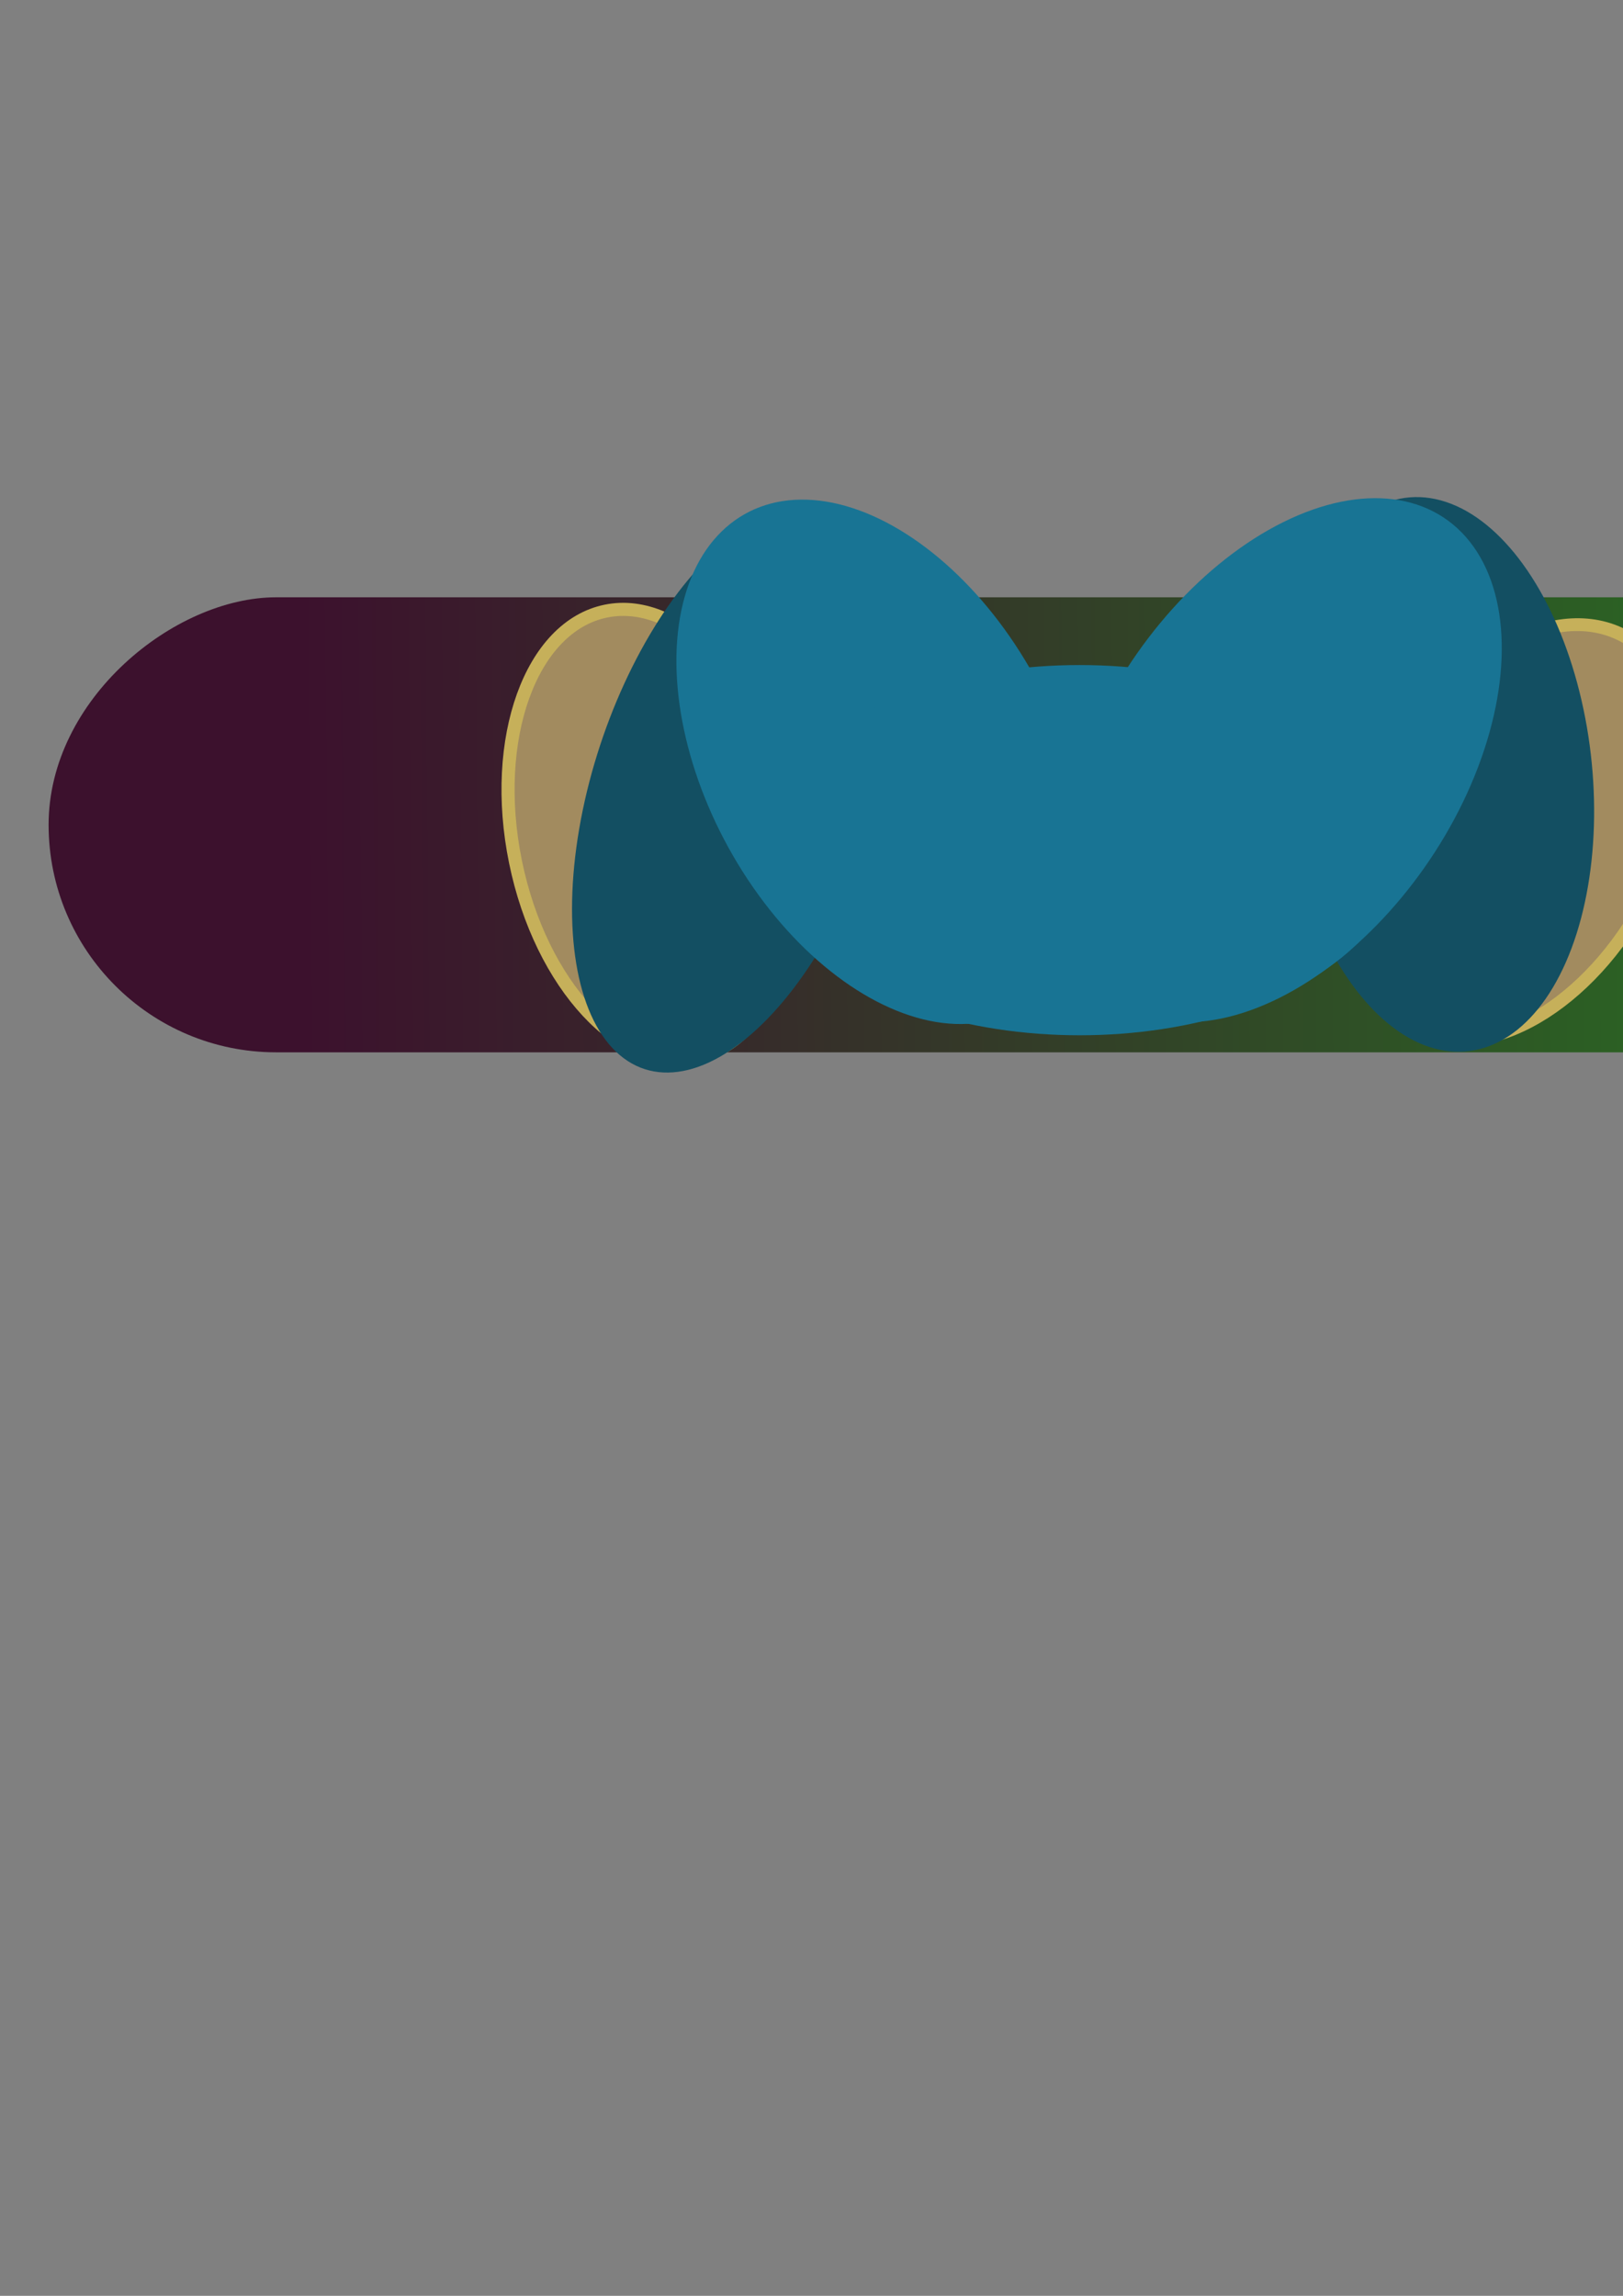 <?xml version="1.0" encoding="UTF-8" standalone="no"?>
<!-- Created with Inkscape (http://www.inkscape.org/) -->

<svg
   xmlns:dc="http://purl.org/dc/elements/1.1/"
   xmlns:cc="http://creativecommons.org/ns#"
   xmlns:rdf="http://www.w3.org/1999/02/22-rdf-syntax-ns#"
   xmlns:svg="http://www.w3.org/2000/svg"
   xmlns="http://www.w3.org/2000/svg"
   xmlns:xlink="http://www.w3.org/1999/xlink"
   xmlns:sodipodi="http://sodipodi.sourceforge.net/DTD/sodipodi-0.dtd"
   xmlns:inkscape="http://www.inkscape.org/namespaces/inkscape"
   width="210mm"
   height="297mm"
   viewBox="0 0 744.094 1052.362"
   id="svg2"
   version="1.1"
   inkscape:version="0.91 r13725"
   sodipodi:docname="shapes.svg">
  <rect x="0" y="0" width="744.094" height="1052.362" fill="#808080" stroke="none"/>
  <defs
     id="defs4">
    <linearGradient
       inkscape:collect="always"
       id="linearGradient5532">
      <stop
         style="stop-color:#3c112d;stop-opacity:1"
         offset="0"
         id="stop5534" />
      <stop
         style="stop-color:#2a6723;stop-opacity:1"
         offset="1"
         id="stop5536" />
    </linearGradient>
    <marker
       inkscape:stockid="Arrow1Lstart"
       orient="auto"
       refY="0.0"
       refX="0.0"
       id="marker4489"
       style="overflow:visible"
       inkscape:isstock="true">
      <path
         id="path4491"
         d="M 0.0,0.0 L 5.0,-5.0 L -12.5,0.0 L 5.0,5.0 L 0.0,0.0 z "
         style="fill-rule:evenodd;stroke:none;stroke-width:1pt;stroke-opacity:1;fill:#874cff;fill-opacity:1"
         transform="scale(0.8) translate(12.5,0)" />
    </marker>
    <marker
       inkscape:stockid="Arrow1Lstart"
       orient="auto"
       refY="0.0"
       refX="0.0"
       id="Arrow1Lstart"
       style="overflow:visible"
       inkscape:isstock="true">
      <path
         id="path4219"
         d="M 0.0,0.0 L 5.0,-5.0 L -12.5,0.0 L 5.0,5.0 L 0.0,0.0 z "
         style="fill-rule:evenodd;stroke:none;stroke-width:1pt;stroke-opacity:1;fill:#aa0000;fill-opacity:1"
         transform="scale(0.8) translate(12.5,0)" />
    </marker>
    <linearGradient
       inkscape:collect="always"
       xlink:href="#linearGradient5532"
       id="linearGradient5538"
       x1="382.887"
       y1="-138.487"
       x2="376.296"
       y2="-798.117"
       gradientUnits="userSpaceOnUse" />
  </defs>
  <sodipodi:namedview
     id="base"
     pagecolor="#ffffff"
     bordercolor="#666666"
     borderopacity="1.0"
     inkscape:pageopacity="0.0"
     inkscape:pageshadow="2"
     inkscape:zoom="0.12374369"
     inkscape:cx="434.0334"
     inkscape:cy="1039.7626"
     inkscape:document-units="px"
     inkscape:current-layer="layer1"
     showgrid="false"
     inkscape:window-width="1920"
     inkscape:window-height="1017"
     inkscape:window-x="-8"
     inkscape:window-y="-8"
     inkscape:window-maximized="1" />
  <g
     inkscape:label="Layer 1"
     inkscape:groupmode="layer"
     id="layer1">
    <g
       id="g5437"
       inkscape:export-filename="E:\Projects\Freestyle\assets\images\head.png"
       inkscape:export-xdpi="24"
       inkscape:export-ydpi="24"
       transform="matrix(1.118,0.083,-0.082,1.101,-276.62,-114.991)">
      <ellipse
         transform="matrix(0.038,-0.999,0.999,0.038,0,0)"
         ry="70.714"
         rx="75"
         cy="1356.211"
         cx="93.16"
         id="path5287"
         style="opacity:1;fill:#000000;fill-opacity:1;fill-rule:nonzero;stroke:none;stroke-width:2;stroke-linecap:round;stroke-linejoin:miter;stroke-miterlimit:4;stroke-dasharray:none;stroke-opacity:1" />
      <ellipse
         transform="matrix(0.04,-0.999,0.999,0.048,0,0)"
         ry="74.992"
         rx="89.653"
         cy="1360.117"
         cx="78.081"
         id="path5281"
         style="opacity:1;fill:#6d6d6d;fill-opacity:1;fill-rule:nonzero;stroke:none;stroke-width:2;stroke-linecap:round;stroke-linejoin:miter;stroke-miterlimit:4;stroke-dasharray:none;stroke-opacity:1" />
      <ellipse
         transform="matrix(-0.674,-0.739,0.825,-0.565,0,0)"
         ry="7.676"
         rx="22.852"
         cy="957.32"
         cx="-788.843"
         id="path5289"
         style="opacity:0.306;fill:#ffffff;fill-opacity:0.988;fill-rule:nonzero;stroke:none;stroke-width:2;stroke-linecap:round;stroke-linejoin:miter;stroke-miterlimit:4;stroke-dasharray:none;stroke-opacity:1" />
    </g>
    <g
       id="g5559"
       inkscape:export-filename="E:\Projects\Freestyle\assets\images\torso.png"
       inkscape:export-xdpi="24"
       inkscape:export-ydpi="24"
       transform="translate(-32.325,-183.848)">
      <ellipse
         transform="matrix(0.994,0.107,-0.107,0.994,0,0)"
         ry="45"
         rx="32.857"
         cy="-251.652"
         cx="764.407"
         id="path5283"
         style="opacity:1;fill:#28220b;fill-opacity:1;fill-rule:nonzero;stroke:none;stroke-width:2;stroke-linecap:round;stroke-linejoin:miter;stroke-miterlimit:4;stroke-dasharray:none;stroke-opacity:1" />
      <ellipse
         style="opacity:1;fill:#c3583c;fill-opacity:1;fill-rule:nonzero;stroke:none;stroke-width:2;stroke-linecap:round;stroke-linejoin:miter;stroke-miterlimit:4;stroke-dasharray:none;stroke-opacity:1"
         id="ellipse4211"
         cx="-582.868"
         cy="539.542"
         rx="59.098"
         ry="85.718"
         transform="matrix(-0.807,-0.59,0.544,-0.839,0,0)" />
      <ellipse
         style="opacity:1;fill:#28220b;fill-opacity:1;fill-rule:nonzero;stroke:none;stroke-width:2;stroke-linecap:round;stroke-linejoin:miter;stroke-miterlimit:4;stroke-dasharray:none;stroke-opacity:1"
         id="ellipse5285"
         cx="321.748"
         cy="-112.804"
         rx="32.857"
         ry="45"
         transform="matrix(0.987,-0.158,0.158,0.987,0,0)" />
      <ellipse
         transform="matrix(-0.902,0.433,-0.482,-0.876,0,0)"
         ry="74.803"
         rx="51.572"
         cy="-37.56"
         cx="-334.49"
         id="ellipse4213"
         style="opacity:1;fill:#c3583c;fill-opacity:1;fill-rule:nonzero;stroke:none;stroke-width:2;stroke-linecap:round;stroke-linejoin:miter;stroke-miterlimit:4;stroke-dasharray:none;stroke-opacity:1" />
      <ellipse
         transform="matrix(-0.244,-0.97,0.983,-0.185,0,0)"
         ry="130.752"
         rx="69.94"
         cy="696.103"
         cx="-48.702"
         id="path4207"
         style="opacity:1;fill:#b25036;fill-opacity:1;fill-rule:nonzero;stroke:none;stroke-width:2;stroke-linecap:round;stroke-linejoin:miter;stroke-miterlimit:4;stroke-dasharray:none;stroke-opacity:1" />
      <ellipse
         style="opacity:1;fill:#b25036;fill-opacity:1;fill-rule:nonzero;stroke:none;stroke-width:2;stroke-linecap:round;stroke-linejoin:miter;stroke-miterlimit:4;stroke-dasharray:none;stroke-opacity:1"
         id="ellipse4209"
         cx="162.953"
         cy="379.282"
         rx="69.551"
         ry="130.592"
         transform="matrix(0.221,-0.975,0.977,0.213,0,0)" />
      <ellipse
         ry="101.45"
         rx="167.143"
         cy="-82.638"
         cx="548.571"
         id="path5279"
         style="opacity:1;fill:#c3583c;fill-opacity:1;fill-rule:nonzero;stroke:none;stroke-width:2;stroke-linecap:round;stroke-linejoin:miter;stroke-miterlimit:4;stroke-dasharray:none;stroke-opacity:1" />
      <rect
         y="-311.923"
         x="221.429"
         height="421.429"
         width="648.571"
         id="rect5303"
         style="opacity:0;fill:#737373;fill-opacity:0.988;fill-rule:nonzero;stroke:none;stroke-width:2;stroke-linecap:round;stroke-linejoin:miter;stroke-miterlimit:4;stroke-dasharray:none;stroke-opacity:1" />
    </g>
    <g
       id="g5578"
       inkscape:export-filename="E:\Projects\Freestyle\assets\images\board-and-legs.png"
       inkscape:export-xdpi="24"
       inkscape:export-ydpi="24">
      <rect
         ry="0"
         y="220.934"
         x="18.571"
         height="307.143"
         width="938.572"
         id="rect4183"
         style="opacity:0;fill:#aa0000;fill-opacity:1;fill-rule:nonzero;stroke:none;stroke-width:2;stroke-linecap:round;stroke-linejoin:miter;stroke-miterlimit:4;stroke-dasharray:none;stroke-opacity:1" />
      <rect
         transform="matrix(0,1,-1,0,0,0)"
         ry="104.286"
         y="-953.714"
         x="273.791"
         height="931.429"
         width="208.571"
         id="rect4136"
         style="opacity:1;fill:url(#linearGradient5538);fill-opacity:1;fill-rule:nonzero;stroke:none;stroke-width:6;stroke-linecap:round;stroke-linejoin:miter;stroke-miterlimit:4;stroke-dasharray:none;stroke-opacity:1" />
      <ellipse
         transform="matrix(0.98,-0.2,0.2,0.98,0,0)"
         ry="104.286"
         rx="63.571"
         cy="434.232"
         cx="216.109"
         id="path4140"
         style="opacity:1;fill:#a28b5f;fill-opacity:1;fill-rule:nonzero;stroke:#c6b05a;stroke-width:6;stroke-linecap:round;stroke-linejoin:miter;stroke-miterlimit:4;stroke-dasharray:none;stroke-opacity:1" />
      <ellipse
         transform="matrix(0.926,0.377,-0.432,0.902,0,0)"
         style="opacity:1;fill:#a28b5f;fill-opacity:1;fill-rule:nonzero;stroke:#c6b05a;stroke-width:6;stroke-linecap:round;stroke-linejoin:miter;stroke-miterlimit:4;stroke-dasharray:none;stroke-opacity:1"
         id="ellipse4142"
         cx="794.542"
         cy="90.931"
         rx="65.606"
         ry="101.939" />
      <ellipse
         transform="matrix(0.417,-0.909,0.724,0.689,0,0)"
         ry="70.806"
         rx="131.926"
         cy="484.199"
         cx="-31.428"
         id="path4144"
         style="opacity:1;fill:#134f62;fill-opacity:1;fill-rule:nonzero;stroke:none;stroke-width:6;stroke-linecap:round;stroke-linejoin:miter;stroke-miterlimit:4;stroke-dasharray:none;stroke-opacity:1" />
      <ellipse
         style="opacity:1;fill:#134f62;fill-opacity:1;fill-rule:nonzero;stroke:none;stroke-width:6;stroke-linecap:round;stroke-linejoin:miter;stroke-miterlimit:4;stroke-dasharray:none;stroke-opacity:1"
         id="ellipse4152"
         cx="-97.199"
         cy="712.371"
         rx="124.18"
         ry="76.739"
         transform="matrix(0.05,-0.999,0.932,0.362,0,0)" />
      <ellipse
         transform="matrix(-0.272,-0.962,0.999,0.035,0,0)"
         ry="87.678"
         rx="124.904"
         cy="308.683"
         cx="-351.772"
         id="ellipse5510"
         style="opacity:1;fill:#187494;fill-opacity:1;fill-rule:nonzero;stroke:none;stroke-width:6;stroke-linecap:round;stroke-linejoin:miter;stroke-miterlimit:4;stroke-dasharray:none;stroke-opacity:1" />
      <ellipse
         style="opacity:1;fill:#187494;fill-opacity:1;fill-rule:nonzero;stroke:none;stroke-width:6;stroke-linecap:round;stroke-linejoin:miter;stroke-miterlimit:4;stroke-dasharray:none;stroke-opacity:1"
         id="ellipse5512"
         cx="281.721"
         cy="685.234"
         rx="131.867"
         ry="85.338"
         transform="matrix(0.669,-0.743,0.582,0.814,0,0)" />
      <ellipse
         ry="84.853"
         rx="147.482"
         cy="389.702"
         cx="494.975"
         id="path5514"
         style="opacity:1;fill:#187494;fill-opacity:1;fill-rule:nonzero;stroke:none;stroke-width:2;stroke-linecap:round;stroke-linejoin:miter;stroke-miterlimit:4;stroke-dasharray:none;stroke-opacity:1" />
    </g>
    <ellipse
       style="opacity:1;fill:#222b00;fill-opacity:1;fill-rule:nonzero;stroke:none;stroke-width:6;stroke-linecap:round;stroke-linejoin:miter;stroke-miterlimit:4;stroke-dasharray:none;stroke-opacity:1"
       id="path4176"
       cx="-1194.286"
       cy="243.791"
       rx="457.143"
       ry="448.571" />
    <ellipse
       ry="357.765"
       rx="400.622"
       cy="220.934"
       cx="-1257.143"
       id="ellipse4178"
       style="opacity:1;fill:#597000;fill-opacity:1;fill-rule:nonzero;stroke:none;stroke-width:4.756;stroke-linecap:round;stroke-linejoin:miter;stroke-miterlimit:4;stroke-dasharray:none;stroke-opacity:1" />
    <ellipse
       style="opacity:1;fill:#293300;fill-opacity:1;fill-rule:nonzero;stroke:none;stroke-width:4.756;stroke-linecap:round;stroke-linejoin:miter;stroke-miterlimit:4;stroke-dasharray:none;stroke-opacity:1"
       id="ellipse4182"
       cx="-1314.286"
       cy="220.934"
       rx="343.479"
       ry="312.05" />
    <ellipse
       style="opacity:1;fill:#597000;fill-opacity:1;fill-rule:nonzero;stroke:none;stroke-width:4.756;stroke-linecap:round;stroke-linejoin:miter;stroke-miterlimit:4;stroke-dasharray:none;stroke-opacity:1"
       id="ellipse4186"
       cx="-1385.714"
       cy="198.076"
       rx="209.193"
       ry="196.025" />
  </g>
</svg>
